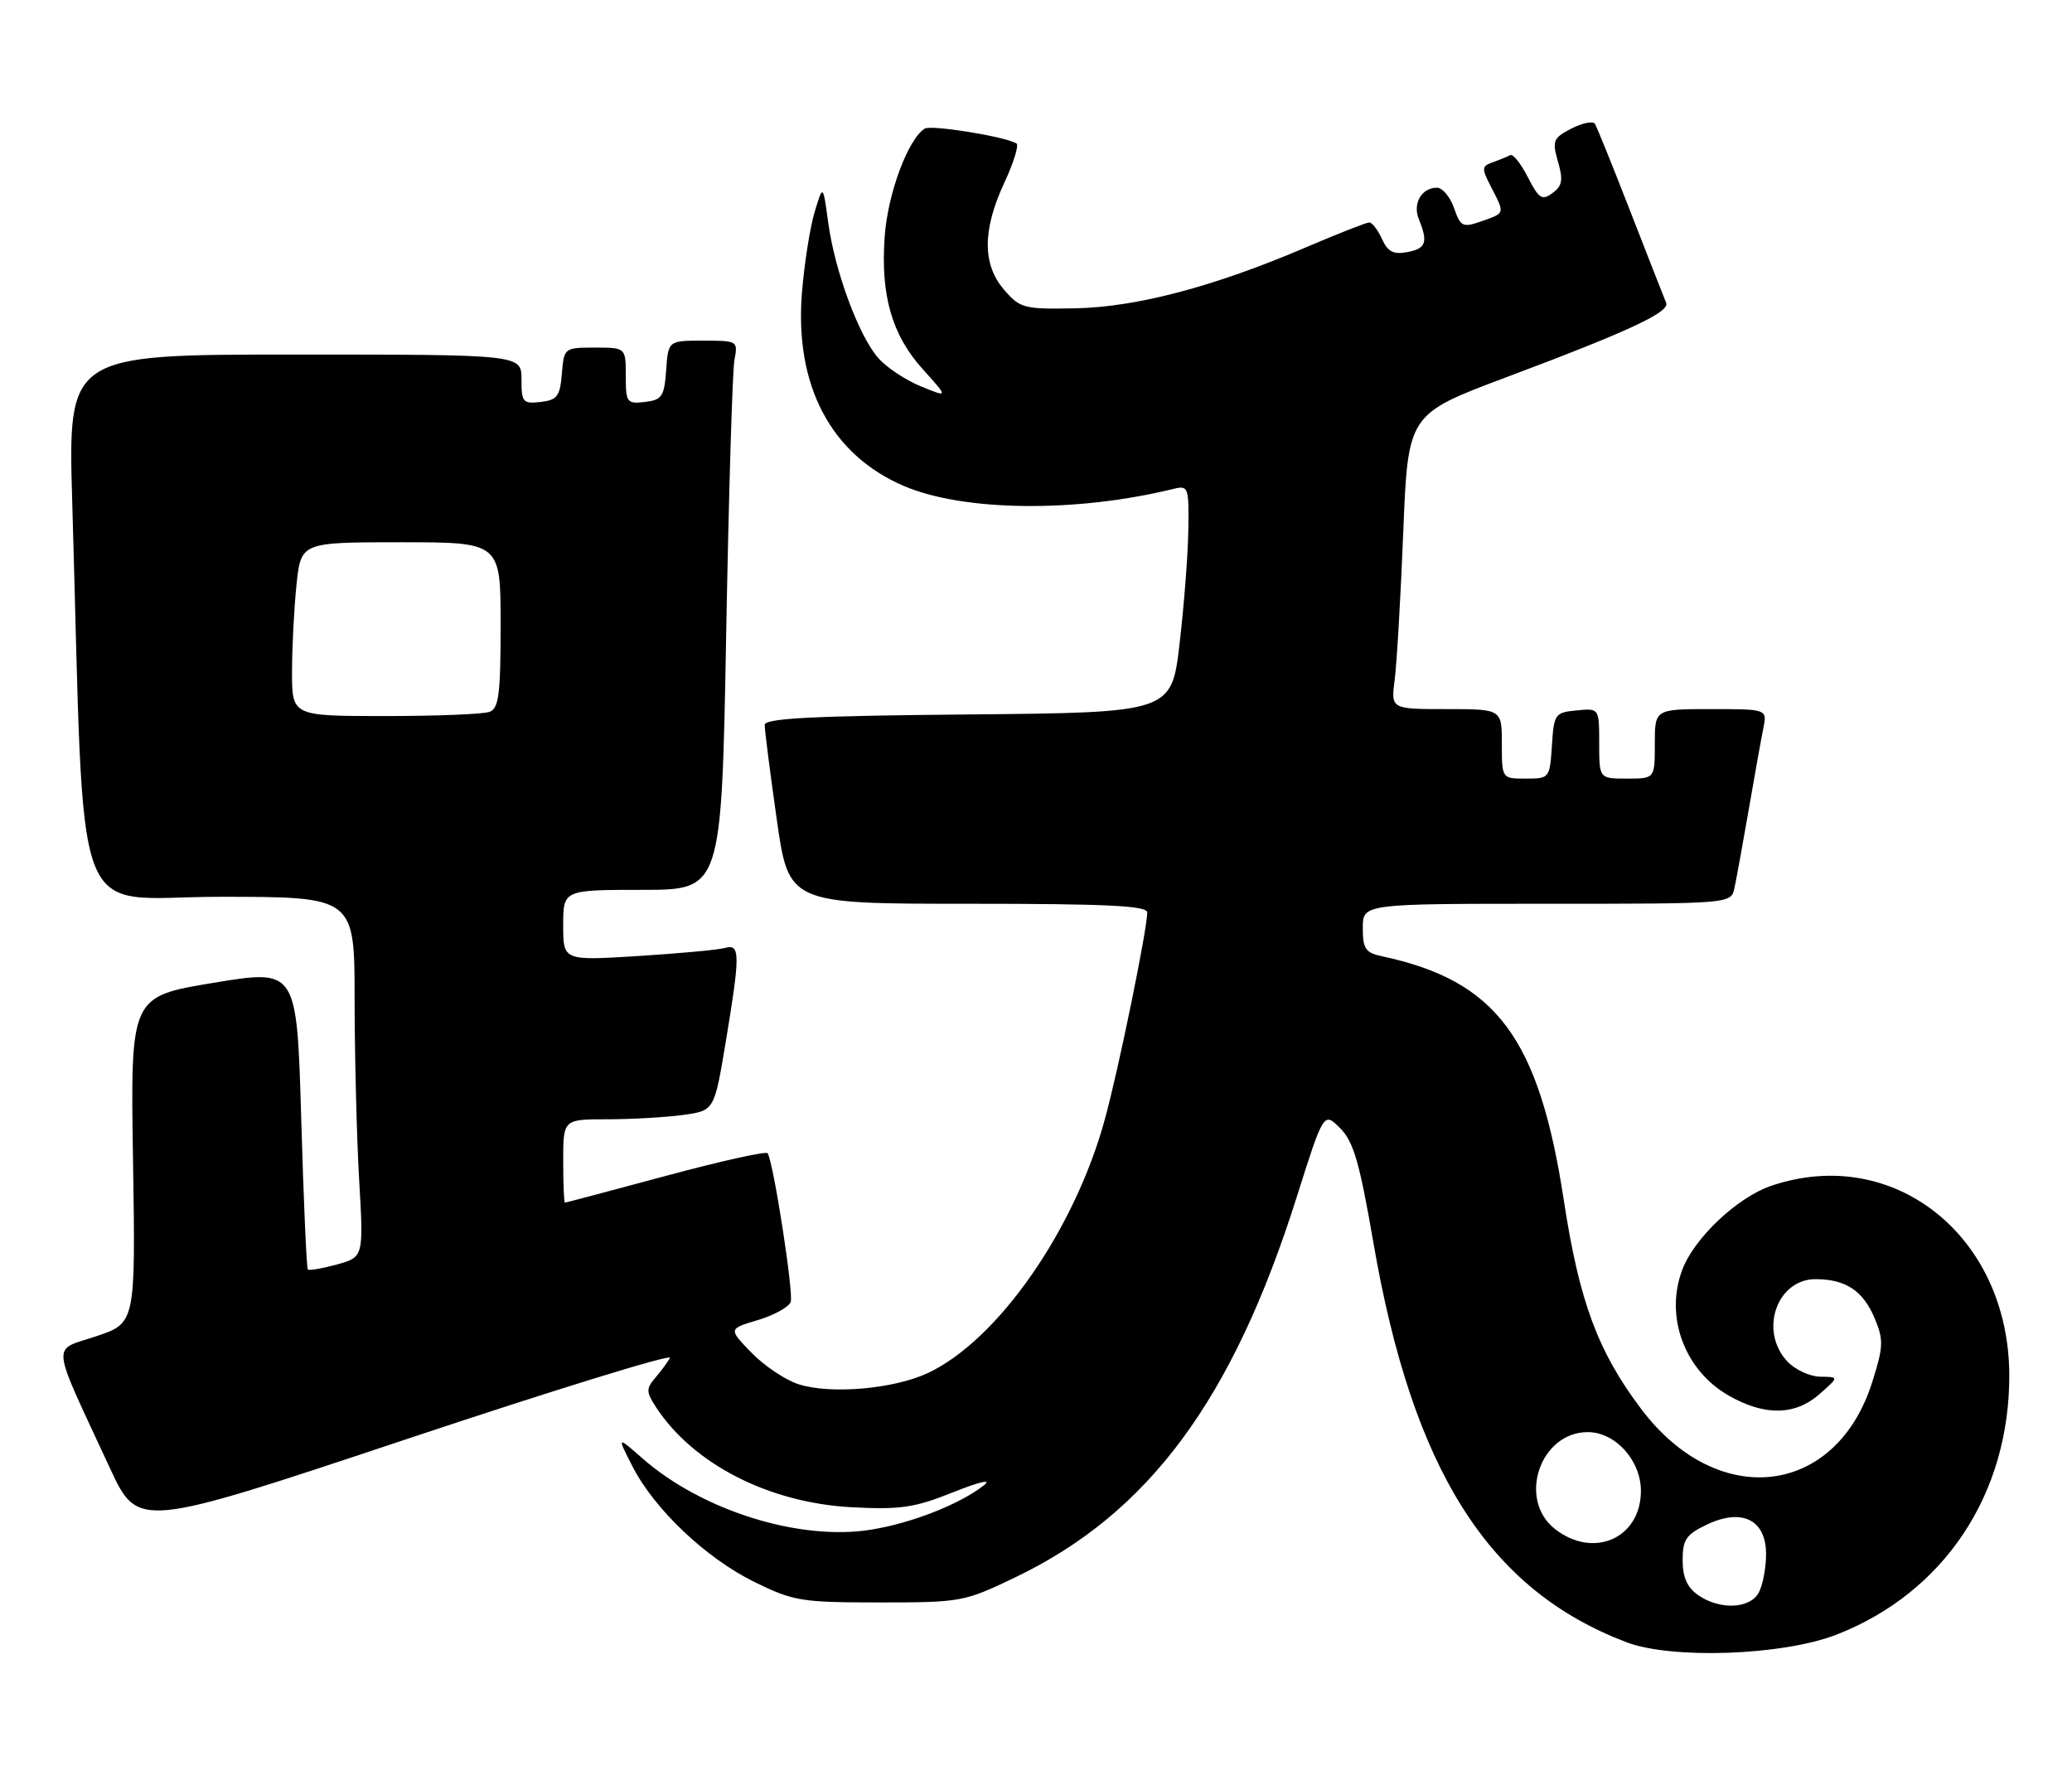 <?xml version="1.0" encoding="UTF-8" standalone="no"?>
<!DOCTYPE svg PUBLIC "-//W3C//DTD SVG 1.1//EN" "http://www.w3.org/Graphics/SVG/1.1/DTD/svg11.dtd" >
<svg xmlns="http://www.w3.org/2000/svg" xmlns:xlink="http://www.w3.org/1999/xlink" version="1.1" viewBox="0 0 298 256">
 <g >
 <path fill="currentColor"
d=" M 264.11 235.14 C 279.59 229.12 289.03 214.94 288.98 197.78 C 288.92 177.77 272.31 164.59 254.72 170.58 C 249.87 172.23 243.69 178.06 241.96 182.62 C 239.40 189.34 242.24 197.08 248.60 200.73 C 253.78 203.70 258.17 203.63 261.69 200.53 C 264.50 198.06 264.50 198.06 261.79 198.03 C 260.30 198.01 258.16 197.02 257.04 195.81 C 252.97 191.44 255.54 184.00 261.12 184.00 C 265.45 184.00 267.96 185.67 269.62 189.63 C 270.92 192.74 270.88 193.70 269.28 198.77 C 264.08 215.28 247.08 217.30 236.06 202.70 C 229.81 194.42 227.14 187.24 224.91 172.64 C 221.33 149.27 215.22 141.07 198.75 137.55 C 196.39 137.05 196.00 136.47 196.00 133.48 C 196.00 130.00 196.00 130.00 222.48 130.00 C 248.96 130.00 248.96 130.00 249.45 127.75 C 249.72 126.51 250.64 121.45 251.50 116.50 C 252.35 111.55 253.30 106.26 253.61 104.75 C 254.16 102.00 254.16 102.00 246.08 102.00 C 238.00 102.00 238.00 102.00 238.00 107.00 C 238.00 112.00 238.00 112.00 234.00 112.00 C 230.00 112.00 230.00 112.00 230.00 106.94 C 230.00 101.87 230.00 101.87 226.75 102.19 C 223.63 102.49 223.49 102.70 223.20 107.25 C 222.89 111.94 222.85 112.00 219.45 112.00 C 216.00 112.00 216.00 112.00 216.00 107.00 C 216.00 102.00 216.00 102.00 208.02 102.00 C 200.04 102.00 200.04 102.00 200.59 97.75 C 200.89 95.41 201.45 85.87 201.82 76.54 C 202.50 59.58 202.50 59.58 216.50 54.32 C 234.27 47.65 240.18 44.90 239.63 43.56 C 239.38 42.98 237.10 37.13 234.54 30.57 C 231.99 24.01 229.67 18.27 229.39 17.82 C 229.11 17.37 227.59 17.68 226.01 18.49 C 223.37 19.86 223.21 20.24 224.07 23.24 C 224.84 25.89 224.69 26.74 223.29 27.77 C 221.78 28.88 221.33 28.59 219.74 25.49 C 218.74 23.53 217.60 22.10 217.21 22.31 C 216.82 22.52 215.70 22.98 214.72 23.33 C 213.07 23.92 213.05 24.19 214.47 26.93 C 216.45 30.77 216.49 30.63 213.07 31.83 C 210.36 32.77 210.07 32.63 209.12 29.92 C 208.56 28.32 207.46 27.00 206.67 27.00 C 204.47 27.00 203.15 29.26 204.05 31.50 C 205.41 34.86 205.11 35.75 202.42 36.26 C 200.42 36.64 199.60 36.23 198.76 34.38 C 198.17 33.07 197.34 32.00 196.93 32.00 C 196.52 32.00 192.42 33.61 187.84 35.57 C 174.65 41.22 163.50 44.17 154.67 44.35 C 147.25 44.49 146.72 44.35 144.42 41.69 C 141.27 38.05 141.28 33.08 144.45 26.27 C 145.79 23.40 146.57 20.86 146.19 20.63 C 144.52 19.64 133.93 17.92 133.00 18.50 C 130.60 19.99 127.68 27.84 127.24 34.00 C 126.63 42.51 128.27 48.19 132.76 53.16 C 136.41 57.20 136.41 57.20 132.46 55.58 C 130.28 54.70 127.53 52.87 126.34 51.53 C 123.53 48.36 120.08 39.05 119.12 32.05 C 118.37 26.50 118.37 26.50 117.16 30.50 C 116.50 32.70 115.68 37.91 115.34 42.08 C 114.26 55.44 119.49 65.38 129.96 69.89 C 138.55 73.58 154.70 73.77 168.75 70.33 C 170.91 69.80 171.00 70.03 170.91 76.14 C 170.87 79.64 170.30 87.00 169.66 92.50 C 168.50 102.50 168.50 102.50 139.25 102.77 C 116.86 102.97 110.00 103.32 109.98 104.27 C 109.97 104.94 110.74 111.01 111.70 117.75 C 113.43 130.00 113.43 130.00 139.22 130.00 C 159.18 130.00 165.00 130.28 165.00 131.25 C 164.99 133.70 160.92 153.62 158.92 160.94 C 154.59 176.86 143.57 192.71 133.50 197.48 C 128.57 199.81 119.37 200.61 114.78 199.09 C 112.90 198.47 109.87 196.43 108.06 194.56 C 104.76 191.15 104.76 191.15 108.98 189.89 C 111.31 189.19 113.44 188.02 113.72 187.29 C 114.17 186.10 111.28 167.40 110.41 165.89 C 110.22 165.56 103.63 167.02 95.78 169.14 C 87.93 171.25 81.39 172.99 81.25 172.99 C 81.11 173.00 81.00 170.30 81.00 167.00 C 81.00 161.00 81.00 161.00 87.36 161.00 C 90.86 161.00 95.75 160.72 98.23 160.38 C 102.73 159.76 102.73 159.76 104.37 149.93 C 106.48 137.18 106.47 135.73 104.25 136.36 C 103.29 136.63 97.66 137.15 91.75 137.52 C 81.00 138.19 81.00 138.19 81.00 133.10 C 81.00 128.00 81.00 128.00 92.38 128.00 C 103.77 128.00 103.77 128.00 104.44 91.25 C 104.81 71.04 105.34 53.26 105.63 51.75 C 106.15 49.05 106.08 49.00 101.14 49.00 C 96.11 49.00 96.11 49.00 95.81 53.25 C 95.53 57.05 95.21 57.53 92.75 57.82 C 90.15 58.12 90.00 57.91 90.00 54.07 C 90.00 50.00 90.00 50.00 85.56 50.00 C 81.15 50.00 81.12 50.03 80.81 53.75 C 80.54 57.01 80.14 57.54 77.75 57.82 C 75.20 58.11 75.00 57.87 75.00 54.57 C 75.00 51.00 75.00 51.00 42.38 51.00 C 9.77 51.00 9.77 51.00 10.39 72.25 C 12.25 135.32 9.89 129.00 31.62 129.00 C 51.00 129.00 51.00 129.00 51.00 143.75 C 51.01 151.86 51.30 163.52 51.65 169.66 C 52.30 180.82 52.30 180.82 48.45 181.89 C 46.34 182.47 44.46 182.79 44.27 182.61 C 44.09 182.42 43.66 172.62 43.32 160.83 C 42.69 139.39 42.69 139.39 30.73 141.37 C 18.76 143.34 18.76 143.34 19.13 166.83 C 19.50 190.32 19.50 190.32 13.81 192.22 C 7.35 194.39 7.15 192.50 15.82 211.20 C 19.86 219.89 19.86 219.89 58.44 207.02 C 79.66 199.94 96.73 194.68 96.36 195.32 C 96.00 195.97 95.03 197.28 94.22 198.22 C 92.91 199.75 92.92 200.23 94.36 202.43 C 99.73 210.62 110.61 216.18 122.52 216.81 C 129.50 217.17 131.52 216.88 137.06 214.66 C 140.94 213.11 142.70 212.71 141.50 213.66 C 138.04 216.37 131.17 219.08 125.30 220.03 C 115.07 221.70 100.98 217.31 92.40 209.78 C 88.73 206.56 88.73 206.56 90.96 210.92 C 94.11 217.10 101.53 224.13 108.51 227.56 C 114.13 230.32 115.25 230.50 126.50 230.50 C 138.22 230.50 138.67 230.42 146.00 226.90 C 165.20 217.69 177.27 201.39 186.49 172.21 C 190.38 159.92 190.38 159.92 192.74 162.28 C 194.67 164.21 195.53 167.19 197.51 178.67 C 203.16 211.48 214.05 228.69 233.94 236.23 C 240.48 238.71 256.42 238.13 264.11 235.14 Z  M 244.22 229.44 C 242.65 228.34 242.00 226.87 242.00 224.43 C 242.00 221.46 242.50 220.73 245.47 219.31 C 250.54 216.89 254.00 218.61 254.00 223.54 C 254.00 225.52 253.53 228.00 252.96 229.07 C 251.70 231.43 247.33 231.62 244.22 229.44 Z  M 223.63 219.93 C 218.22 215.67 221.50 206.00 228.36 206.00 C 232.32 206.00 236.00 210.07 236.00 214.45 C 236.00 221.27 229.18 224.29 223.63 219.93 Z  M 42.00 96.65 C 42.00 93.15 42.29 87.53 42.64 84.15 C 43.28 78.00 43.28 78.00 57.64 78.00 C 72.00 78.00 72.00 78.00 72.00 89.89 C 72.00 99.82 71.74 101.89 70.42 102.39 C 69.55 102.73 62.80 103.00 55.42 103.00 C 42.00 103.00 42.00 103.00 42.00 96.65 Z "/>
</g>
</svg>